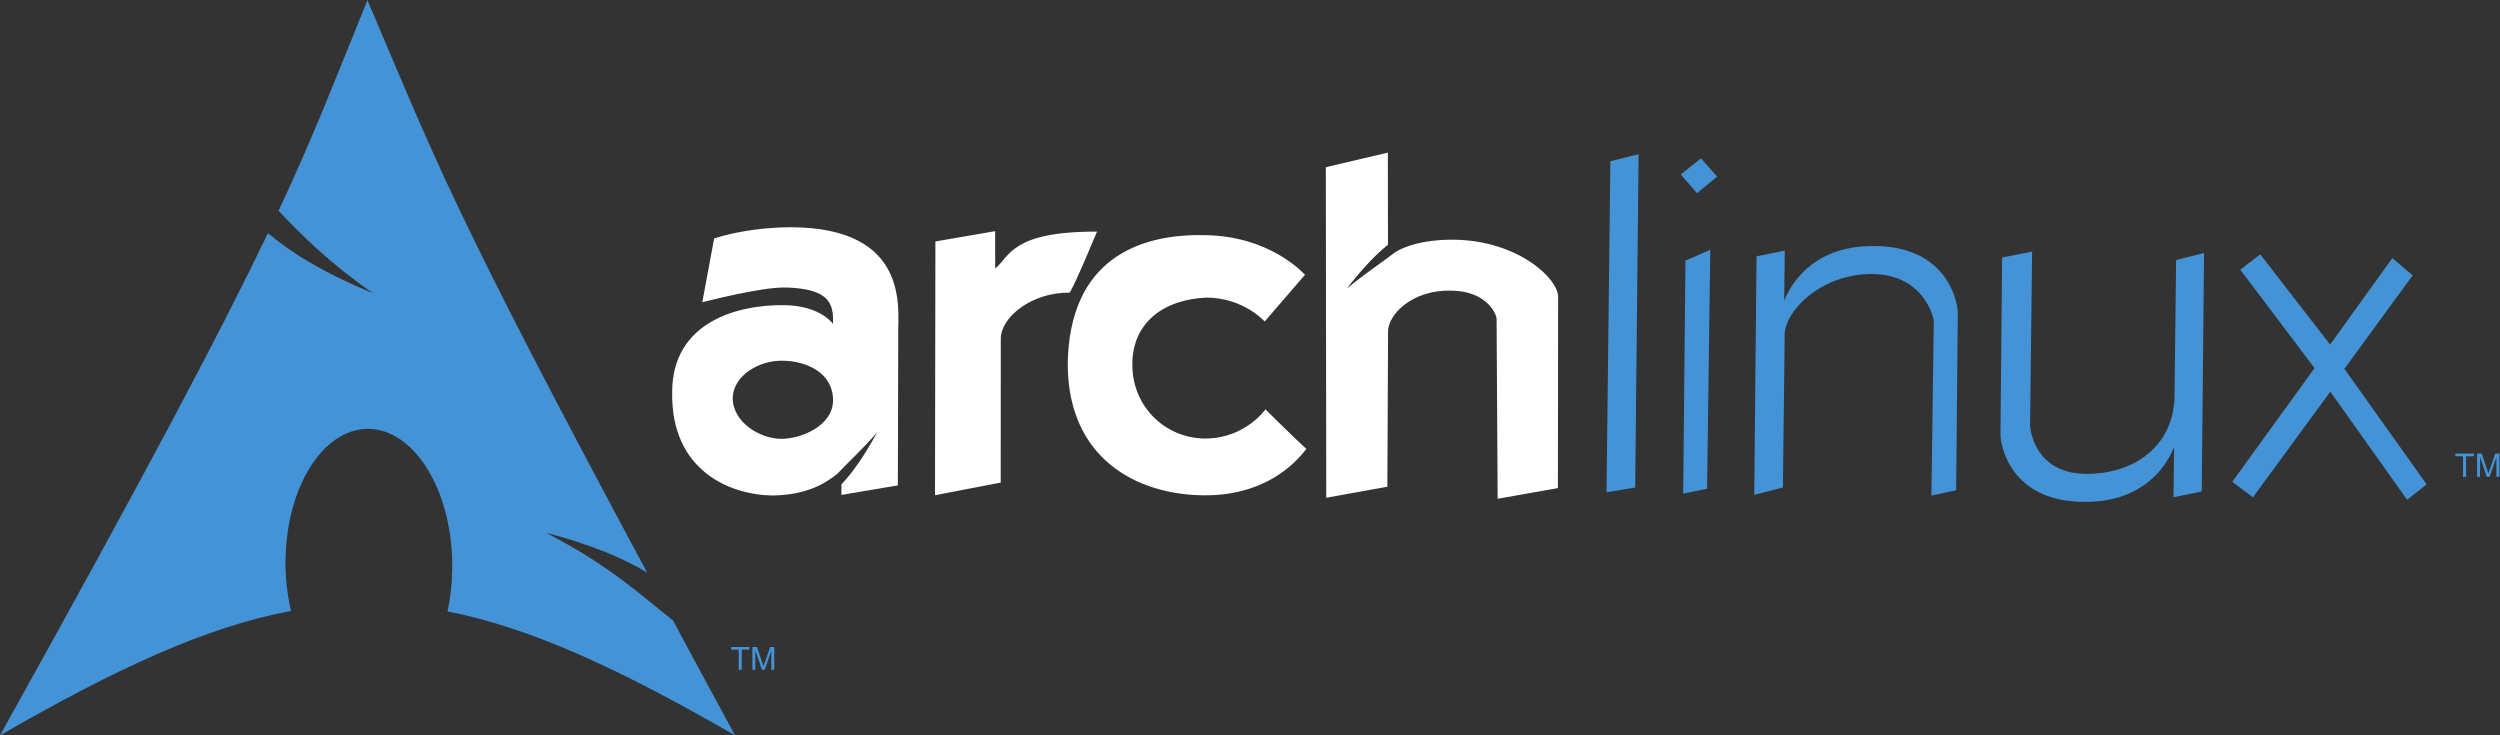 <?xml version="1.0" encoding="UTF-8" standalone="no"?>
<svg
   xmlns:dc="http://purl.org/dc/elements/1.1/"
   xmlns:cc="http://creativecommons.org/ns#"
   xmlns:rdf="http://www.w3.org/1999/02/22-rdf-syntax-ns#"
   xmlns:svg="http://www.w3.org/2000/svg"
   xmlns="http://www.w3.org/2000/svg"
   viewBox="0 0 486.667 143.16"
   height="143.16"
   width="486.667"
   xml:space="preserve"
   id="svg2"
   version="1.1"><rect x="0" y="0" width="486.667" height="143.16" fill="#333333" stroke="none"/><defs
     id="defs6"><clipPath
       id="clipPath20"
       clipPathUnits="userSpaceOnUse"><path
         id="path18"
         d="M 0,1073.66 V 0 h 3650 v 1073.66 z" /></clipPath></defs><g
     transform="matrix(1.333,0,0,-1.333,0,143.16)"
     id="g10"><g
       transform="scale(0.1)"
       id="g12"><g
         id="g14"><g
           clip-path="url(#clipPath20)"
           id="g16"><path
             id="path22"
             style="fill:#ffffff;fill-opacity:1;fill-rule:nonzero;stroke:none"
             d="m 2026.77,851.109 -90.58,-21.289 0.64,-482.757 89.22,16.085 1.04,227.196 c 0.19,23.82 34.43,60.402 91.68,59.246 54.72,-0.57 66.93,-36.465 66.8,-41 l 1.55,-263.012 87.99,15.57 0.33,278.868 c 0.58,26.836 -58.8,83.515 -154.22,83.918 -45.29,-0.079 -70.42,-10.34 -83.21,-17.911 -21.84,-16.886 -46.84,-33.074 -71.39,-53.726 22.67,29.164 41.73,49.32 60.34,64.316 l -0.19,134.485 z M 1905.82,672.727 c -0.9,0.437 -50,57.433 -148.72,57.878 -92.45,1.54 -196.15,-34.304 -197.83,-189.347 0.84,-136.309 99.63,-189.61 198.35,-190.641 105.69,-1.097 147.69,66.09 150.21,67.774 -12.6,10.918 -59.83,57.699 -59.83,57.699 0,0 -29.46,-42 -86.7,-42.531 -57.24,-0.543 -106.99,44.234 -107.7,106.722 -0.71,62.481 45.74,96.336 108.15,99.074 54.01,0.008 85.15,-34.867 85.15,-34.867 l 58.92,68.239 z m -539.78,48.66 -0.58,-370.641 95.94,18.477 0.12,210.144 c 0.07,31.289 44.78,67.86 100.79,67.27 11.95,21.535 34.31,76.566 39.73,89.086 -125.27,0.297 -126.82,-36.012 -148.66,-53.868 -0.19,34.071 -0.06,54.52 -0.06,54.52 l -87.28,-15.004 z M 1143.21,547.215 c 34.18,-0.465 73.33,-17.289 73.33,-57.785 0.19,-36.825 -46.13,-56.625 -76.24,-56.317 -30.1,0.317 -70.1,23.684 -70.29,59.586 0.58,32.098 37.73,55.34 73.2,54.516 z m 11.82,194.859 c -52.14,0.082 -95.42,-10.609 -112.15,-16.441 l -17.25,-93.043 c 0,-0.34 85.79,22.887 123.59,21.515 62.54,-2.25 68.35,-23.917 67.25,-53.164 1.04,-1.711 -16.15,26.43 -70.29,27.372 -68.35,1.175 -164.68,-24.18 -164.551,-127.282 -1.875,-115.98 86.571,-150.09 146.851,-150.672 54.14,0.969 79.59,20.481 93.48,30.946 18.29,19.125 39.22,38.312 59.12,61.39 -18.87,-34.32 -35.21,-58.031 -52.27,-76.121 v -15.375 l 82.38,13.891 0.58,223.801 c -0.84,31.675 18.15,152.89 -156.74,153.187 v -0.004" /><path
             id="path24"
             style="fill:#4493d6;fill-opacity:1;fill-rule:nonzero;stroke:none"
             d="m 1098.82,95.777 v 33.336 h 6.66 l 7.88,-23.644 c 0.78,-2.199 1.29,-3.813 1.62,-4.91 0.38,1.226 0.97,2.972 1.81,5.363 l 7.94,23.191 h 5.95 V 95.777 h -4.27 v 27.911 l -9.69,-27.911 h -3.94 l -9.69,28.364 V 95.777 h -4.27 z m -20.02,0 v 29.395 h -10.99 v 3.941 h 26.43 v -3.941 h -11.05 V 95.777 Z M 3617.44,377.523 v 34.114 h 6.78 l 8.08,-24.16 c 0.77,-2.262 1.29,-3.942 1.61,-5.039 0.39,1.226 1.04,3.035 1.88,5.425 l 8.14,23.774 h 6.07 v -34.114 h -4.33 v 28.559 l -9.95,-28.559 h -4.07 l -9.88,29.075 v -29.075 z m -20.55,0 v 30.11 h -11.24 v 4.004 h 27.07 v -4.004 h -11.3 v -30.11 z M 536.621,1073.66 C 488.832,956.5 460.012,879.859 406.809,766.18 439.426,731.602 479.465,691.34 544.488,645.855 474.586,674.625 426.906,703.512 391.262,733.473 323.176,591.391 216.488,388.992 0,0 c 170.16,98.199 302.055,158.801 424.98,181.863 -5.277,22.742 -8.277,47.293 -8.074,72.879 l 0.199,5.492 c 2.7,108.989 59.407,192.817 126.583,187.125 67.179,-5.695 119.378,-98.746 116.667,-207.738 -0.453,-20.543 -2.781,-40.25 -6.847,-58.531 C 775.094,157.316 905.602,96.906 1073.45,0 1040.37,60.922 1010.78,115.836 982.609,168.168 938.16,202.605 891.84,247.441 797.254,295.961 862.25,279.031 908.766,259.586 945.074,237.813 658.223,771.902 635.008,842.859 536.613,1073.63 l 0.008,0.03 z M 3300.8,702.527 3271.67,680.109 3380.08,536.391 3259.91,370.32 l 30.23,-22.547 113,154.231 112.09,-157.848 28.62,22.418 -120.17,168.766 99.69,136.488 -29.65,25.266 -90.9,-126.297 -102.02,131.73 z m -85.47,-346.355 -41.22,-8.332 0.84,72.937 c 0.06,3.102 -23.71,-81.531 -132.51,-79.656 -105.69,0.645 -121.78,81.918 -121.01,100.152 l 2.39,256.559 43.81,8.758 -2.97,-253.41 c -0.07,-6.926 7.36,-70.973 82.05,-71.231 74.62,-0.191 127.59,44.707 128.89,112.321 l 2.32,199.945 40.83,10.308 z m -650.13,343.473 41.21,8.335 -0.84,-72.96 c -0.06,-3.133 23.71,81.507 132.51,79.621 105.7,-0.582 121.85,-81.887 121.01,-100.114 l -2.39,-256.547 -36.12,-7.75 3.43,253.379 c 0.52,7.403 -15.51,69.981 -90.19,70.215 -74.62,0.219 -127.15,-53.894 -127.53,-88.465 l -2.59,-223.242 -41.86,-10.855 3.36,348.39 z m -110.61,119.492 29.39,23.562 23.72,-26.676 -29.4,-24.191 z m 6.78,-125.84 36.25,15.937 -4.65,-348.992 -34.89,-7.172 z m -109.63,145.246 41.21,10.227 -4.97,-486.719 -41.87,-7.039 5.63,483.531" /></g></g></g></g></svg>
